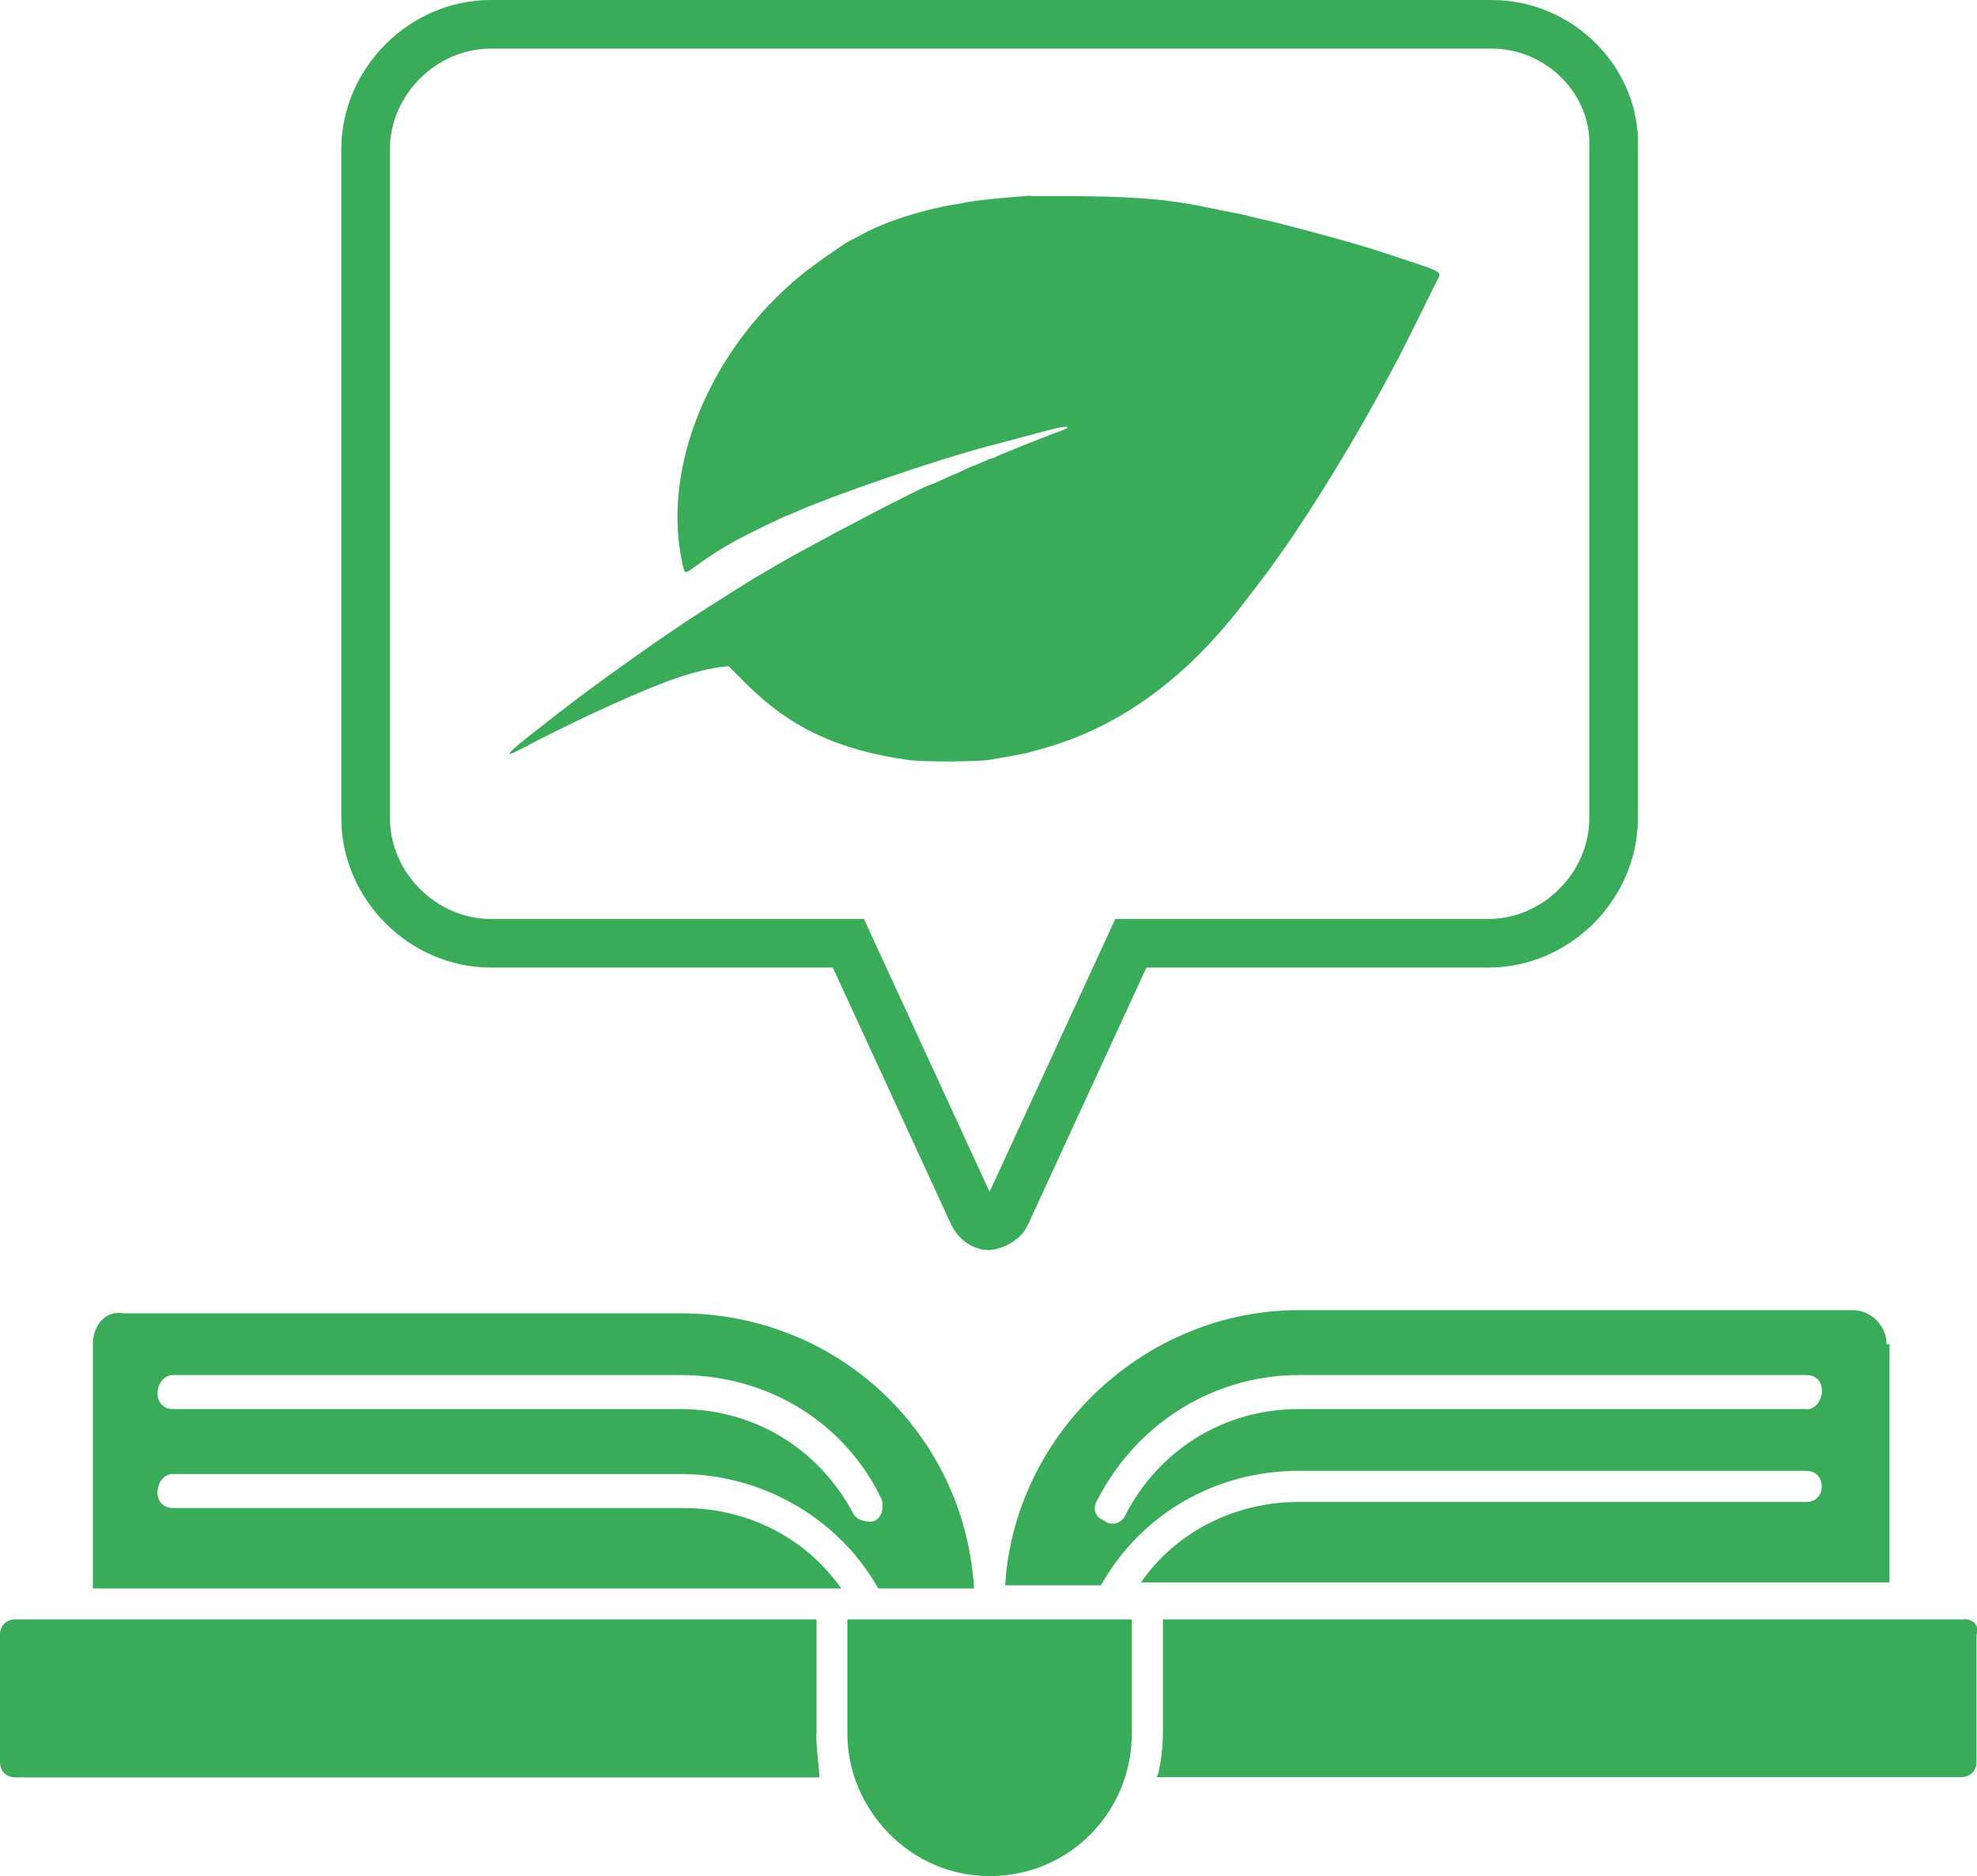<?xml version="1.0" encoding="UTF-8"?><svg id="a" xmlns="http://www.w3.org/2000/svg" width="81.33" height="77.18" viewBox="0 0 81.33 77.18"><g id="b"><path id="c" d="M42.41,8.05c-.11,0-.52,.04-.91,.07-.67,.05-1.67,.17-1.83,.22-.04,.01-.22,.05-.4,.07-1.31,.21-2.93,.73-3.84,1.25-.17,.09-.35,.19-.4,.21-.21,.08-1.58,1.04-2.08,1.45-3.74,3.07-5.73,7.86-4.89,11.81,.1,.48,.11,.49,.46,.23,.55-.41,1.03-.72,1.7-1.1,.39-.22,2.09-1.05,2.16-1.05,0,0,.14-.06,.29-.12,1.49-.68,5.82-2.17,8-2.74,.08-.02,.46-.12,.83-.22,2.06-.56,2.41-.64,2.41-.54,0,.02-.12,.08-.26,.13-.71,.25-2.64,1.03-2.72,1.09-.03,.02-.07,.04-.11,.04-.03,0-.21,.07-.39,.15s-.34,.15-.36,.15c-.02,0-.2,.08-.41,.18s-.38,.18-.4,.18-.21,.09-.45,.2-.44,.2-.46,.2c-.21,0-5.05,2.53-6.58,3.44-.35,.21-.64,.38-.65,.38-.02,0-.49,.3-2.01,1.26-1.69,1.07-4.51,3.07-6.25,4.43-.21,.16-.46,.35-.55,.43-1.51,1.17-1.7,1.39-.84,.94,1.92-1.01,4.07-2.01,5.61-2.62,.94-.38,1.94-.66,2.61-.74l.28-.03,.7,.7c1.83,1.83,3.79,2.75,6.69,3.16,.69,.09,2.9,.08,3.43-.02,.15-.03,.49-.09,.75-.13,.26-.05,.54-.1,.63-.12s.3-.08,.48-.13c3.33-.87,6.19-2.93,8.71-6.31,.06-.07,.28-.37,.5-.65,.22-.29,.45-.59,.5-.67,.06-.08,.2-.29,.32-.45,1.32-1.86,3.18-4.91,4.38-7.18,.13-.25,.34-.64,.47-.88s.53-1.05,.91-1.81c.37-.76,.7-1.42,.73-1.47,.11-.2,.07-.24-.43-.44-.06-.02-.43-.15-.83-.28-.4-.13-.85-.28-1-.33-.66-.22-1.75-.54-3.09-.89-1.16-.31-1.47-.39-1.91-.48-.22-.05-.46-.11-.53-.13s-.26-.07-.43-.1c-.47-.09-.67-.13-1.1-.22-1.61-.35-3.02-.48-5.4-.5-1.01-.01-1.92,0-2.04,0" fill="#3aac59" fill-rule="evenodd"/></g><path d="M33.59,71.32v-4.71H.64c-.38,0-.64,.25-.64,.64v5.22c0,.38,.25,.64,.64,.64H33.71c0-.26-.13-1.15-.13-1.78h0Z" fill="#3aac59"/><path d="M40.71,66.61h-5.85v4.71c0,3.06,2.54,5.85,5.85,5.85s5.85-2.67,5.85-5.85v-4.71h-5.85Z" fill="#3aac59"/><path d="M7.12,56.56H27.99c3.56,0,6.74,1.91,8.27,5.09,.13,.38,0,.76-.25,.89-.25,.13-.76,0-.89-.25-1.4-2.67-4.07-4.33-7.12-4.33H7.12c-.38,0-.64-.26-.64-.64s.25-.76,.64-.76h0Zm0,4.07H27.99c3.31,0,6.49,1.78,8.14,4.71h3.94c-.38-6.36-5.6-11.32-12.09-11.32H5.09c-.76-.13-1.27,.51-1.27,1.27v10.05h30.79c-1.53-2.16-3.94-3.31-6.49-3.31H7.12c-.38,0-.64-.25-.64-.64s.25-.76,.64-.76h0Z" fill="#3aac59"/><path d="M80.79,66.61H47.84v4.71c0,.64-.13,1.53-.25,1.78h33.08c.38,0,.64-.25,.64-.64v-5.22c.13-.38-.13-.64-.51-.64h0Z" fill="#3aac59"/><path d="M74.3,57.96h-20.87c-3.06,0-5.72,1.65-7.12,4.33-.13,.38-.64,.51-.89,.25-.38-.13-.51-.51-.25-.89,1.65-3.18,4.84-5.09,8.27-5.09h20.87c.38,0,.64,.25,.64,.64s-.25,.77-.64,.77h0Zm3.31-2.67c0-.76-.64-1.4-1.4-1.4h-22.77c-6.36,0-11.71,5.09-12.09,11.32h3.94c1.65-2.93,4.71-4.71,8.14-4.71h20.87c.38,0,.64,.25,.64,.64s-.25,.64-.64,.64h-20.87c-2.67,0-5.09,1.27-6.49,3.31h30.79v-9.8h-.13Z" fill="#3aac59"/><path d="M61.37,1H20.19c-2.79,0-5.15,2.35-5.15,5.15v27.5c0,2.79,2.36,5.15,5.15,5.15h14.71l5.15,11.18c.15,.29,.44,.44,.59,.44s.59-.15,.73-.44l5.15-11.18h14.71c2.79,0,5.15-2.35,5.15-5.15V6.14c.14-2.79-2.21-5.14-5.01-5.14h0Z" fill="none" stroke="#3aac59" stroke-miterlimit="10" stroke-width="2"/></svg>